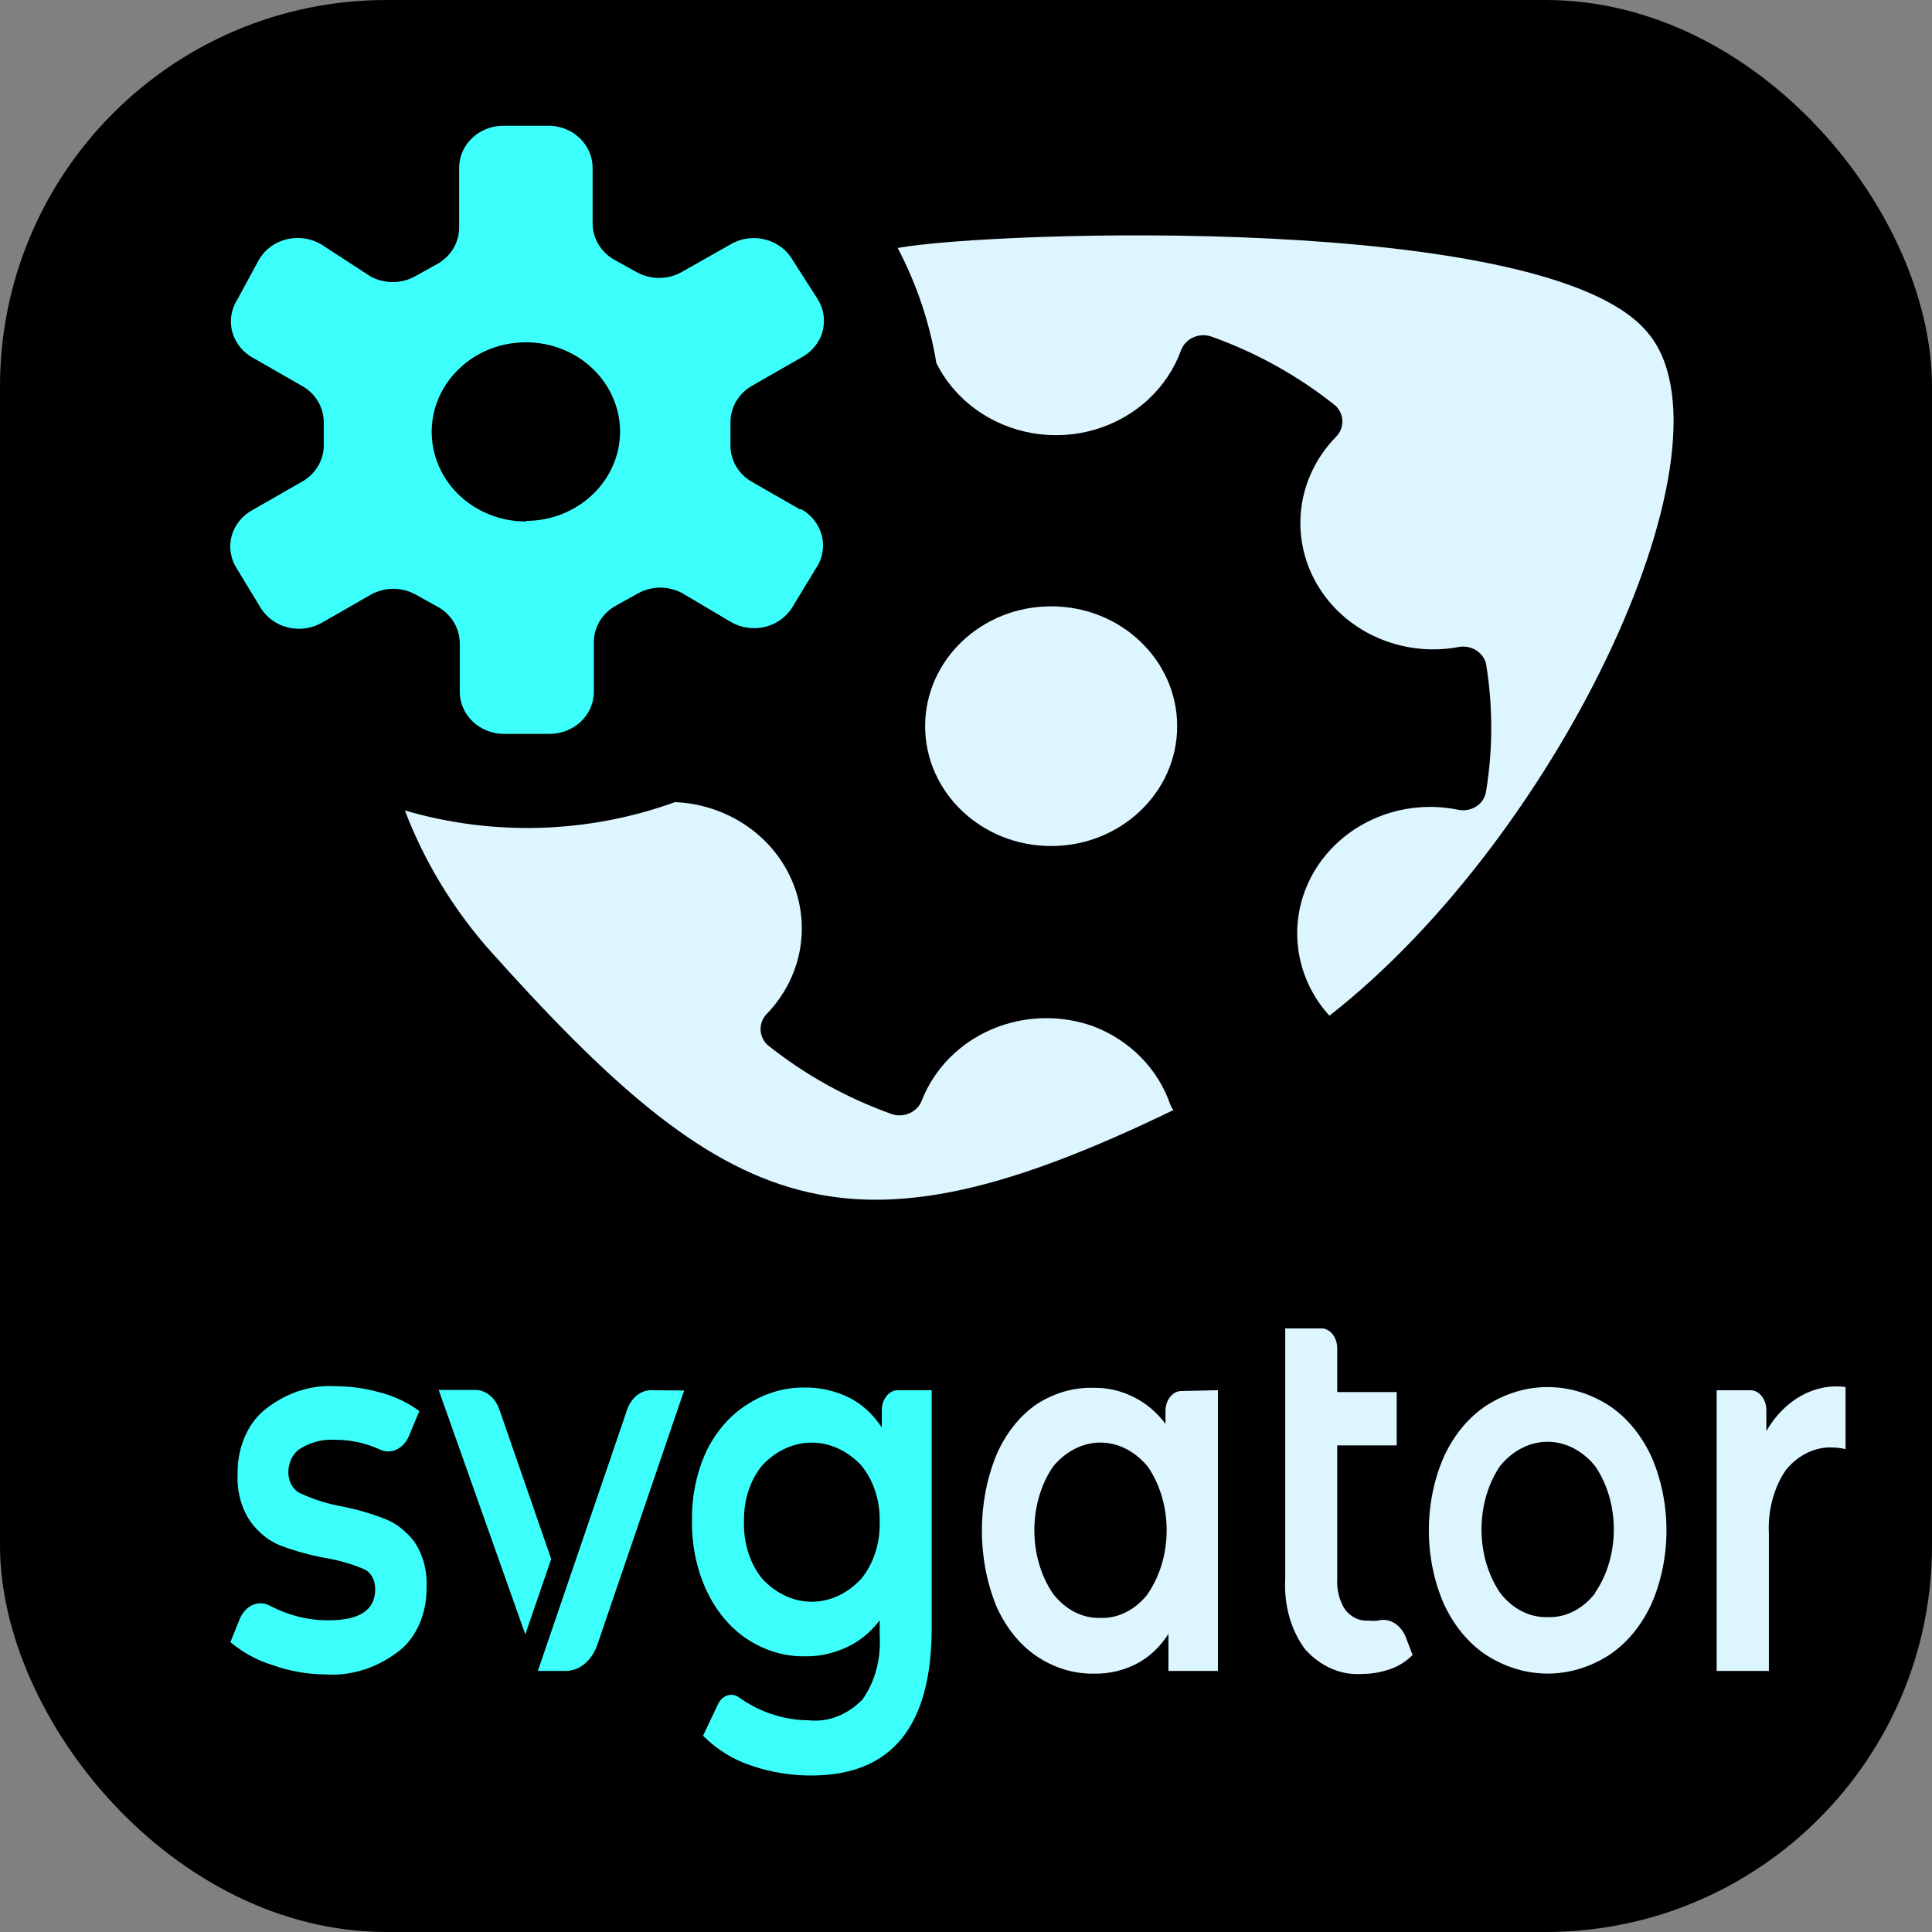 <svg id="eRWGKIa0pA71" xmlns="http://www.w3.org/2000/svg" xmlns:xlink="http://www.w3.org/1999/xlink" viewBox="0 0 100 100" shape-rendering="geometricPrecision" text-rendering="geometricPrecision" project-id="8aa85e8c253e4851999c0ba1a89b4c81" export-id="b8903f0bf73847b59c8c8c27c0a21911" cached="false"><rect x="0" y="0" width="100" height="100" fill="#808080" stroke="none"/><rect width="100" height="100" rx="20" ry="20" stroke-width="0"/><g transform="matrix(1.099 0 0 1.38-18.1 65.789)"><path d="M73.83,4.47v10.53h-2.33v-1.39c-.399.493-.914.878-1.5,1.12-.635.257-1.315.382-2,.37-.956.015-1.899-.215-2.74-.67-.788-.434-1.436-1.082-1.87-1.87-.903-1.775-.903-3.875,0-5.65.434-.804,1.09-1.467,1.89-1.91.84-.433,1.776-.646,2.72-.62.64-.008,1.276.111,1.87.35.564.22,1.073.561,1.49,1v-.48c0-.414.336-.75.75-.75v0l1.72-.03Zm-3.3,7.63c1.181-1.367,1.181-3.393,0-4.76-1.245-1.208-3.225-1.208-4.47,0-1.168,1.372-1.168,3.388,0,4.76.584.602,1.392.931,2.23.91.84.027,1.652-.3,2.24-.9v-.01Z" fill="#ddf5ff"/><path d="M83,14.4c-.313.248-.674.428-1.06.53-.426.121-.867.181-1.31.18-.978.063-1.942-.264-2.68-.91-.673-.708-1.018-1.666-.95-2.64v-9.41h1.7c.414,0,.75.336.75.75v0v1.64h2.8v2h-2.8v5c-.031.425.105.845.38,1.17.284.279.673.425,1.07.4.156.013.314.013.47,0c.562-.121,1.131.178,1.35.71l.28.58Z" fill="#ddf5ff"/><path d="M86.48,14.41c-.833-.436-1.526-1.098-2-1.91-.954-1.727-.954-3.823,0-5.55.474-.812,1.167-1.474,2-1.91c1.81-.918,3.95-.918,5.76,0c.833.436,1.526,1.098,2,1.91.954,1.727.954,3.823,0,5.55-.474.812-1.167,1.474-2,1.91-1.81.918-3.95.918-5.76,0Zm5.11-2.34c1.181-1.367,1.181-3.393,0-4.76-1.245-1.208-3.225-1.208-4.47,0-1.168,1.372-1.168,3.388,0,4.76.584.602,1.392.931,2.23.91.838.03,1.651-.293,2.24-.89v-.02Z" fill="#ddf5ff"/><path d="M103.39,4.35v2.33c-.188-.037-.379-.057-.57-.06-.826-.043-1.633.258-2.23.83-.578.665-.869,1.531-.81,2.41v5.14h-2.46v-10.53h1.59c.414,0,.75.336.75.75v0v.78c.86-1.177,2.281-1.806,3.73-1.65Z" fill="#ddf5ff"/><path d="M29.27,14.77c-.694-.17-1.353-.458-1.95-.85l.43-.85c.259-.512.866-.742,1.4-.53.258.109.521.202.79.28.65.189,1.323.283,2,.28q2.2,0,2.2-1.16c.01-.354-.22-.67-.56-.77-.586-.194-1.188-.331-1.8-.41-.717-.104-1.426-.261-2.12-.47-.537-.173-1.02-.483-1.4-.9-.424-.493-.639-1.131-.6-1.78-.02-.958.452-1.86,1.25-2.39c1.001-.646,2.18-.961,3.37-.9.727.002,1.452.086,2.16.25.625.132,1.226.361,1.78.68l-.47.9c-.251.504-.84.741-1.37.55-.682-.25-1.404-.375-2.13-.37-.566-.031-1.13.082-1.64.33-.328.16-.542.486-.56.85-.012.383.233.727.6.84.606.22,1.232.378,1.87.47.697.106,1.386.263,2.06.47.533.161,1.015.457,1.4.86.413.478.621,1.1.58,1.73.014.956-.471,1.851-1.28,2.36-1.042.645-2.256.956-3.48.89-.856-.004-1.707-.126-2.53-.36Z" fill="#3cfffc"/><path d="M60.35,4.47v8.91q0,5.54-5.66,5.54c-.97.006-1.935-.122-2.87-.38-.815-.211-1.578-.589-2.24-1.11l.71-1.19c.211-.341.657-.448,1-.24v0c.358.205.737.373,1.13.5.687.229,1.406.347,2.13.35.916.081,1.827-.199,2.54-.78.587-.656.879-1.523.81-2.4v-.57c-.426.447-.95.789-1.53,1-.639.242-1.317.361-2,.35-.939.013-1.867-.207-2.7-.64-.792-.411-1.453-1.034-1.91-1.8-.476-.801-.718-1.719-.7-2.65-.016-.928.226-1.842.7-2.64.467-.738,1.127-1.333,1.91-1.72.835-.426,1.762-.643,2.7-.63.707-.01,1.41.116,2.07.37.608.237,1.145.626,1.56,1.13v-.65c0-.414.336-.75.75-.75h1.58.02ZM57,11.57c.6-.559.929-1.35.9-2.17.024-.81-.304-1.59-.9-2.14-1.336-1.099-3.264-1.099-4.6,0-.592.551-.916,1.332-.89,2.14-.031.818.293,1.609.89,2.17c1.332,1.111,3.268,1.111,4.6,0Z" fill="#3cfffc"/><path d="M47.14,4.47c-.494-.005-.943.287-1.14.74l-.2.47-4,9.32h1.32c.652-.005,1.238-.399,1.49-1l4.08-9.52-1.55-.01Z" fill="#3cfffc"/><path d="M42.43,10.8L40,5.22c-.191-.461-.641-.761-1.14-.76h-1.73l4.08,9.17l1.22-2.83Z" fill="#3cfffc"/></g><g transform="matrix(3.229 0 0 3.071-31.697 62.084)"><circle r="2.02" transform="translate(26.666-7.977)" fill="#ddf5ff"/><path d="M22.68,3.46c-1.63-2-10.48-1.69-12-1.4.305.611.514,1.265.62,1.94.293.62.868,1.06,1.543,1.182s1.367-.092,1.857-.572c.234-.23.412-.51.52-.82.067-.199.281-.306.48-.24v0c.729.273,1.405.668,2,1.17.144.148.144.382,0,.53v0c-.622.674-.743,1.67-.301,2.473s1.349,1.233,2.251,1.067c.201-.051.406.069.46.27v0c.113.719.113,1.451,0,2.17-.017.099-.073.187-.156.243s-.185.077-.284.057v0c-.895-.196-1.815.203-2.285.99s-.383,1.786.215,2.48c3.73-3.06,6.66-9.68,5.08-11.54Z" transform="translate(13.526-18.097)" fill="#ddf5ff"/><path d="M9.12,6.47L8.34,6c-.216-.132-.345-.368-.34-.62L8,5c-.003-.254.131-.491.35-.62l.78-.47c.171-.094.297-.255.346-.444s.018-.39-.086-.556v0L9,2.27c-.092-.173-.252-.3-.442-.352s-.392-.022-.558.082v0l-.79.47c-.22.127-.49.127-.71,0l-.36-.21c-.219-.129-.353-.366-.35-.62v-.93c0-.384-.306-.699-.69-.71h-.74c-.392,0-.71.318-.71.71v1c.003.254-.131.491-.35.62l-.36.21c-.22.127-.49.127-.71,0L1.44,2c-.166-.104-.367-.135-.556-.086s-.35.174-.444.346v0l-.34.66c-.104.166-.135.367-.086.556s.174.35.346.444v0l.78.47c.212.13.341.361.34.61v.4c-.004.247-.137.475-.35.6l-.78.47c-.171.094-.297.255-.346.444s-.018.39.086.556v0l.37.64c.094.171.255.297.444.346s.39.018.556-.086v0l.78-.47c.22-.127.49-.127.71,0l.36.21c.219.129.353.366.35.62v.81c0,.188.075.369.208.502s.314.208.502.208h.73c.188,0,.369-.075.502-.208s.208-.314.208-.502v0-.83c-.003-.254.131-.491.35-.62l.36-.21c.22-.127.49-.127.71,0L8,8.36c.166.104.367.135.556.086s.35-.174.444-.346v0l.37-.64c.106-.163.14-.362.094-.551s-.166-.351-.334-.449l-.01.01Zm-4.39.2c-.612.004-1.165-.361-1.402-.925s-.11-1.215.321-1.649s1.081-.565,1.647-.332.934.784.934,1.396v0c-.005.83-.68,1.5-1.51,1.5v0l.01.01Z" transform="translate(13.526-18.097)" fill="#3cfffc"/><path d="M13.82,15.18c-.529-.201-1.116-.183-1.632.049s-.918.661-1.118,1.191v0c-.067.199-.281.306-.48.24v0c-.729-.273-1.405-.669-2-1.17-.144-.148-.144-.382,0-.53v0c.555-.611.707-1.488.39-2.25s-1.046-1.273-1.87-1.31c-1.387.529-2.912.578-4.33.14.305.84.751,1.621,1.32,2.31c3.88,4.57,5.76,5.41,11,2.74-.021-.028-.037-.058-.05-.09-.194-.6-.645-1.084-1.23-1.32Z" transform="translate(13.526-18.097)" fill="#ddf5ff"/></g></svg>
